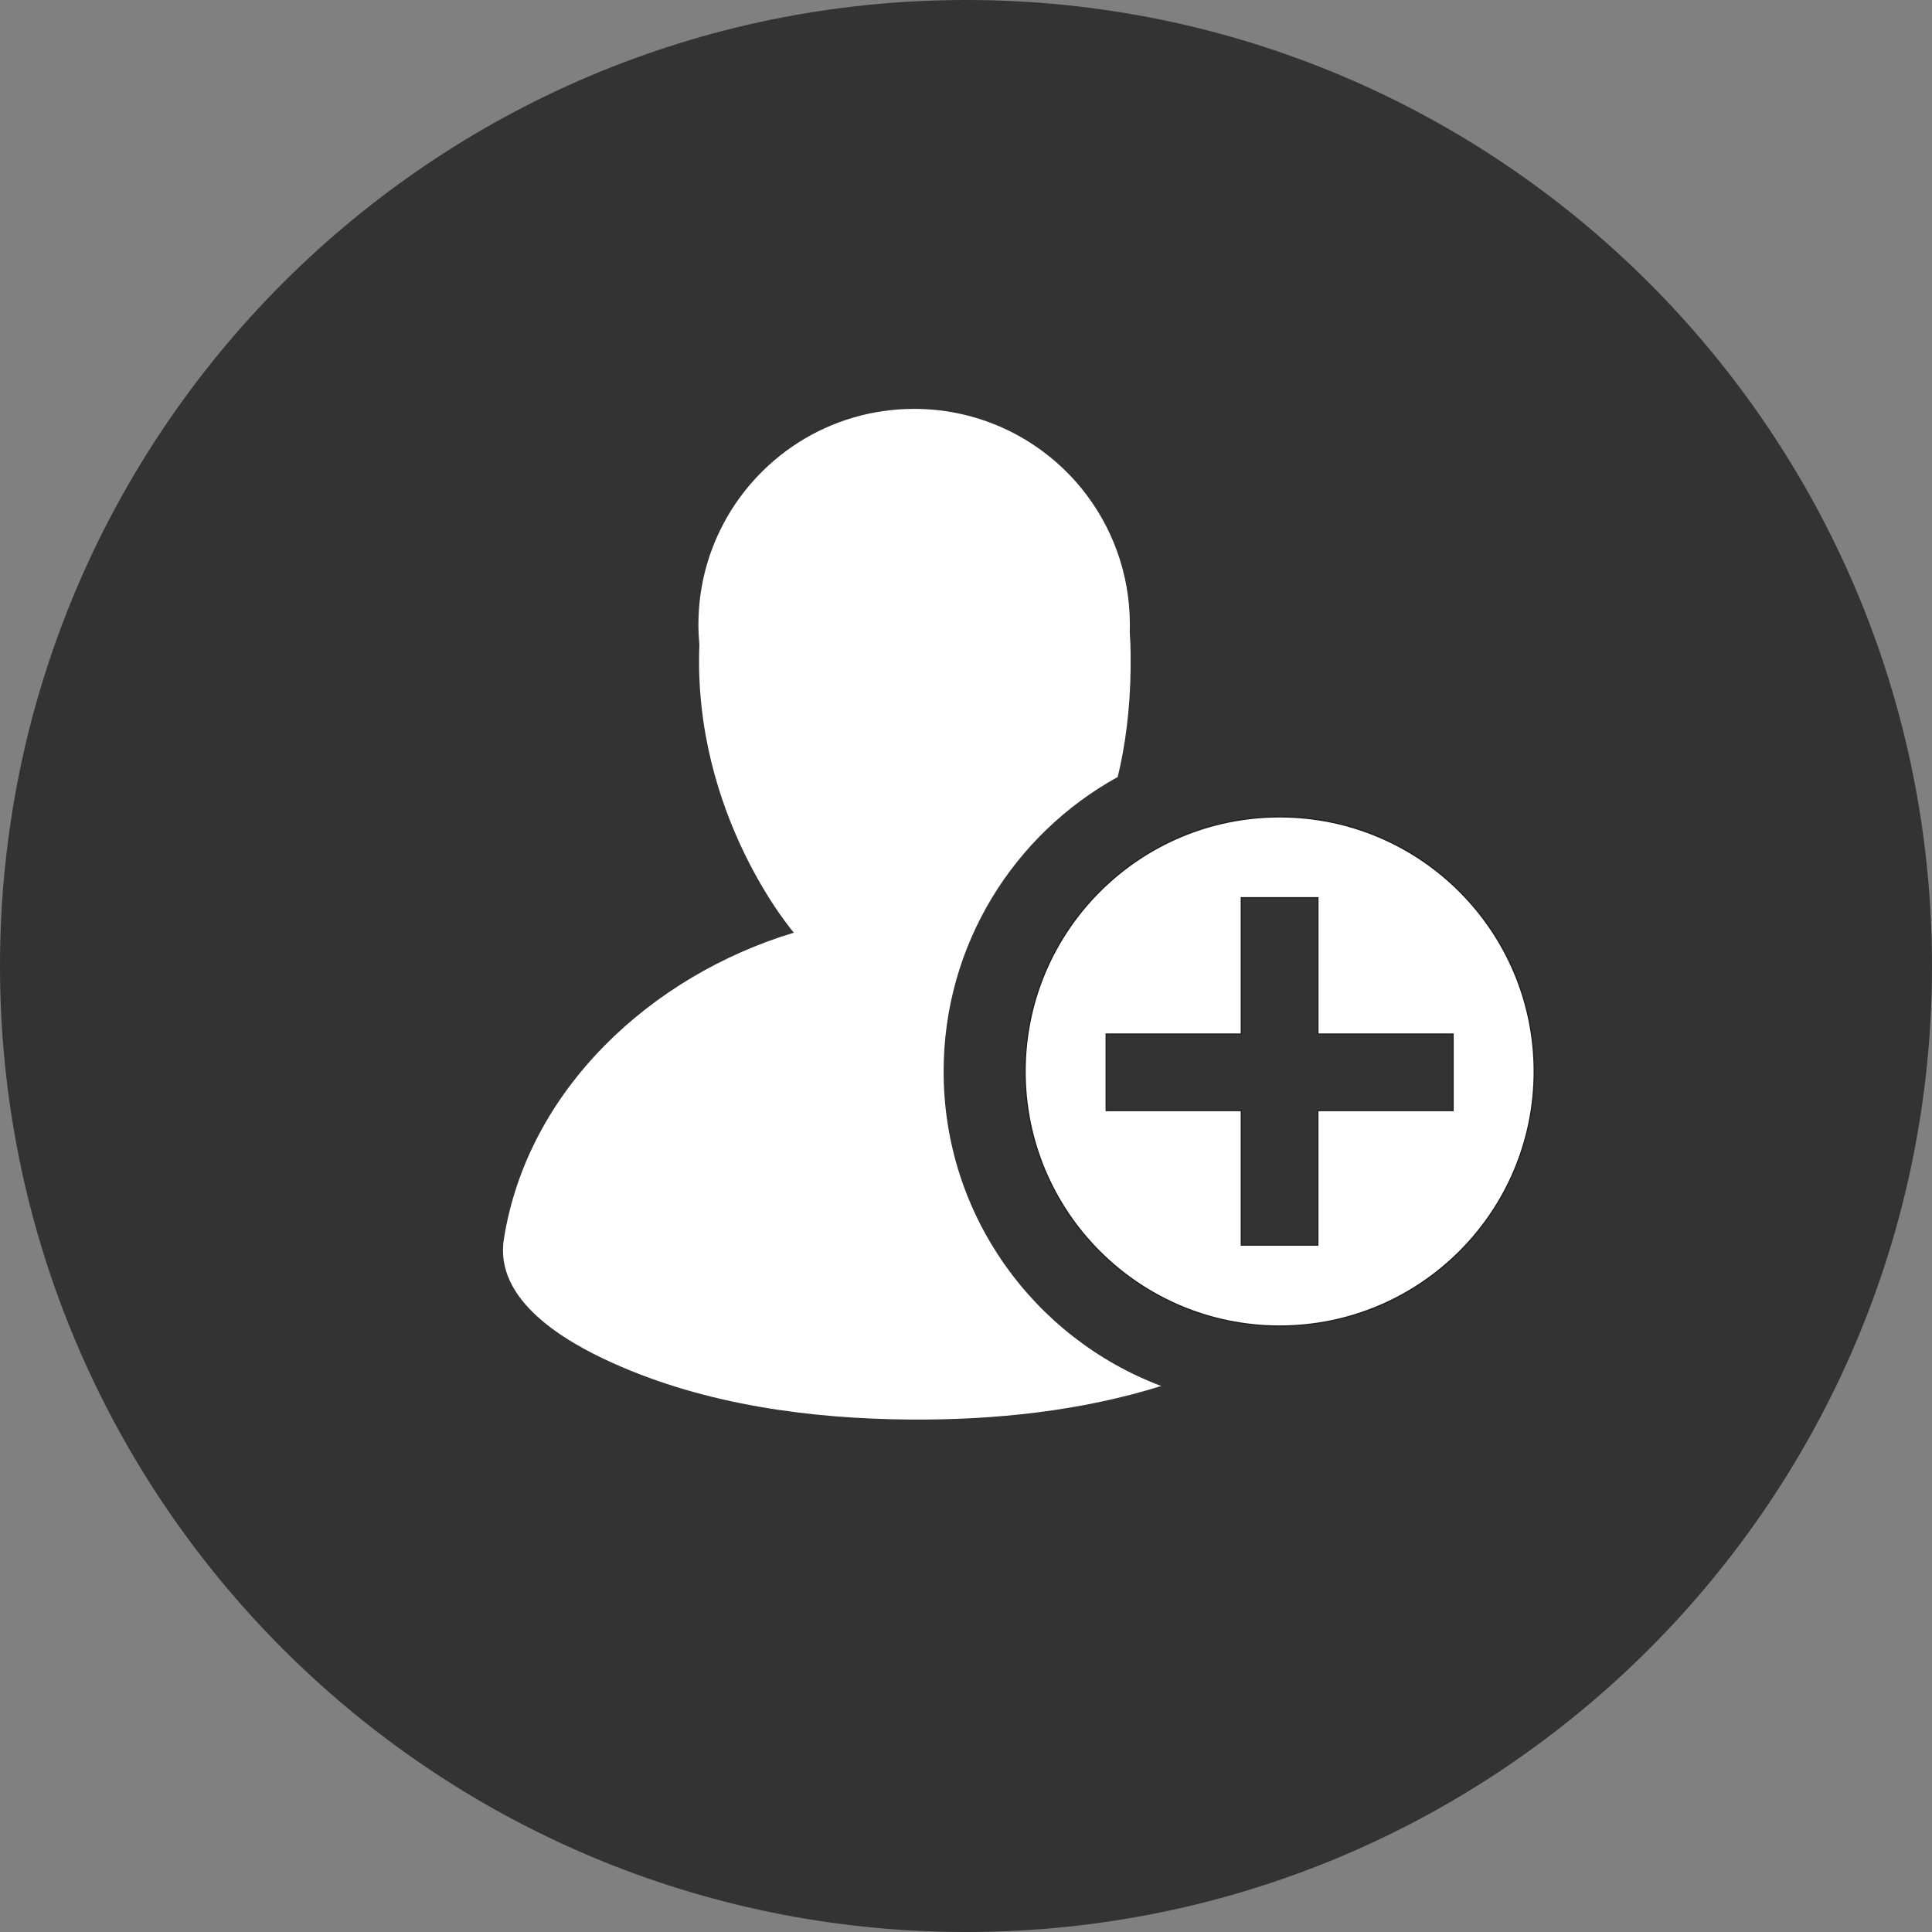 <?xml version="1.0" encoding="utf-8"?>
<!-- Generator: Adobe Illustrator 16.0.4, SVG Export Plug-In . SVG Version: 6.00 Build 0)  -->
<!DOCTYPE svg PUBLIC "-//W3C//DTD SVG 1.1//EN" "http://www.w3.org/Graphics/SVG/1.1/DTD/svg11.dtd">
<svg version="1.1" id="Calque_1" xmlns="http://www.w3.org/2000/svg" xmlns:xlink="http://www.w3.org/1999/xlink" x="0px" y="0px"
	 width="36px" height="36px" viewBox="0 0 36 36" enable-background="new 0 0 36 36" xml:space="preserve">
<rect x="0" y="0" width="36" height="36" fill="#808080" stroke="none"/>
<path opacity="0.6" d="M36,18c0,9.941-8.059,18-18,18l0,0C8.059,36,0,27.941,0,18l0,0C0,8.059,8.059,0,18,0l0,0
	C27.941,0,36,8.059,36,18L36,18z"/>
<g>
	<path fill="#FFFFFF" stroke="#231F20" stroke-width="0.023" stroke-miterlimit="10" d="M23.844,15.221
		c-2.62,0-4.743,2.124-4.743,4.745c0,2.619,2.123,4.743,4.743,4.743s4.744-2.124,4.744-4.743
		C28.588,17.345,26.464,15.221,23.844,15.221z M27.075,20.694h-2.519V23.2H23.13v-2.506h-2.518v-1.426h2.518v-2.54h1.427v2.54h2.519
		V20.694z"/>
	<path fill="#FFFFFF" d="M17.583,19.966c0-2.364,1.31-4.421,3.244-5.488c0.016-0.071,0.032-0.143,0.049-0.216
		c0.128-0.604,0.203-1.302,0.191-2.106c0,0,0-0.001,0-0.002c-0.003-0.127-0.006-0.252-0.016-0.376
		c0.001-0.046,0.002-0.092,0.002-0.139c0-0.961-0.337-1.843-0.898-2.535c-0.738-0.906-1.862-1.485-3.121-1.485
		c-1.588,0-2.96,0.92-3.613,2.256c-0.261,0.533-0.407,1.131-0.407,1.764c0,0.126,0.007,0.252,0.018,0.375
		c-0.128,3.176,1.76,5.365,1.76,5.365c-2.648,0.798-4.96,2.916-5.403,5.708c-0.184,1.155,1.166,1.925,2.039,2.315
		c1.714,0.772,3.672,1.036,5.535,1.049c1.559,0.011,3.173-0.155,4.674-0.625C19.269,24.933,17.583,22.646,17.583,19.966z"/>
</g>
</svg>
